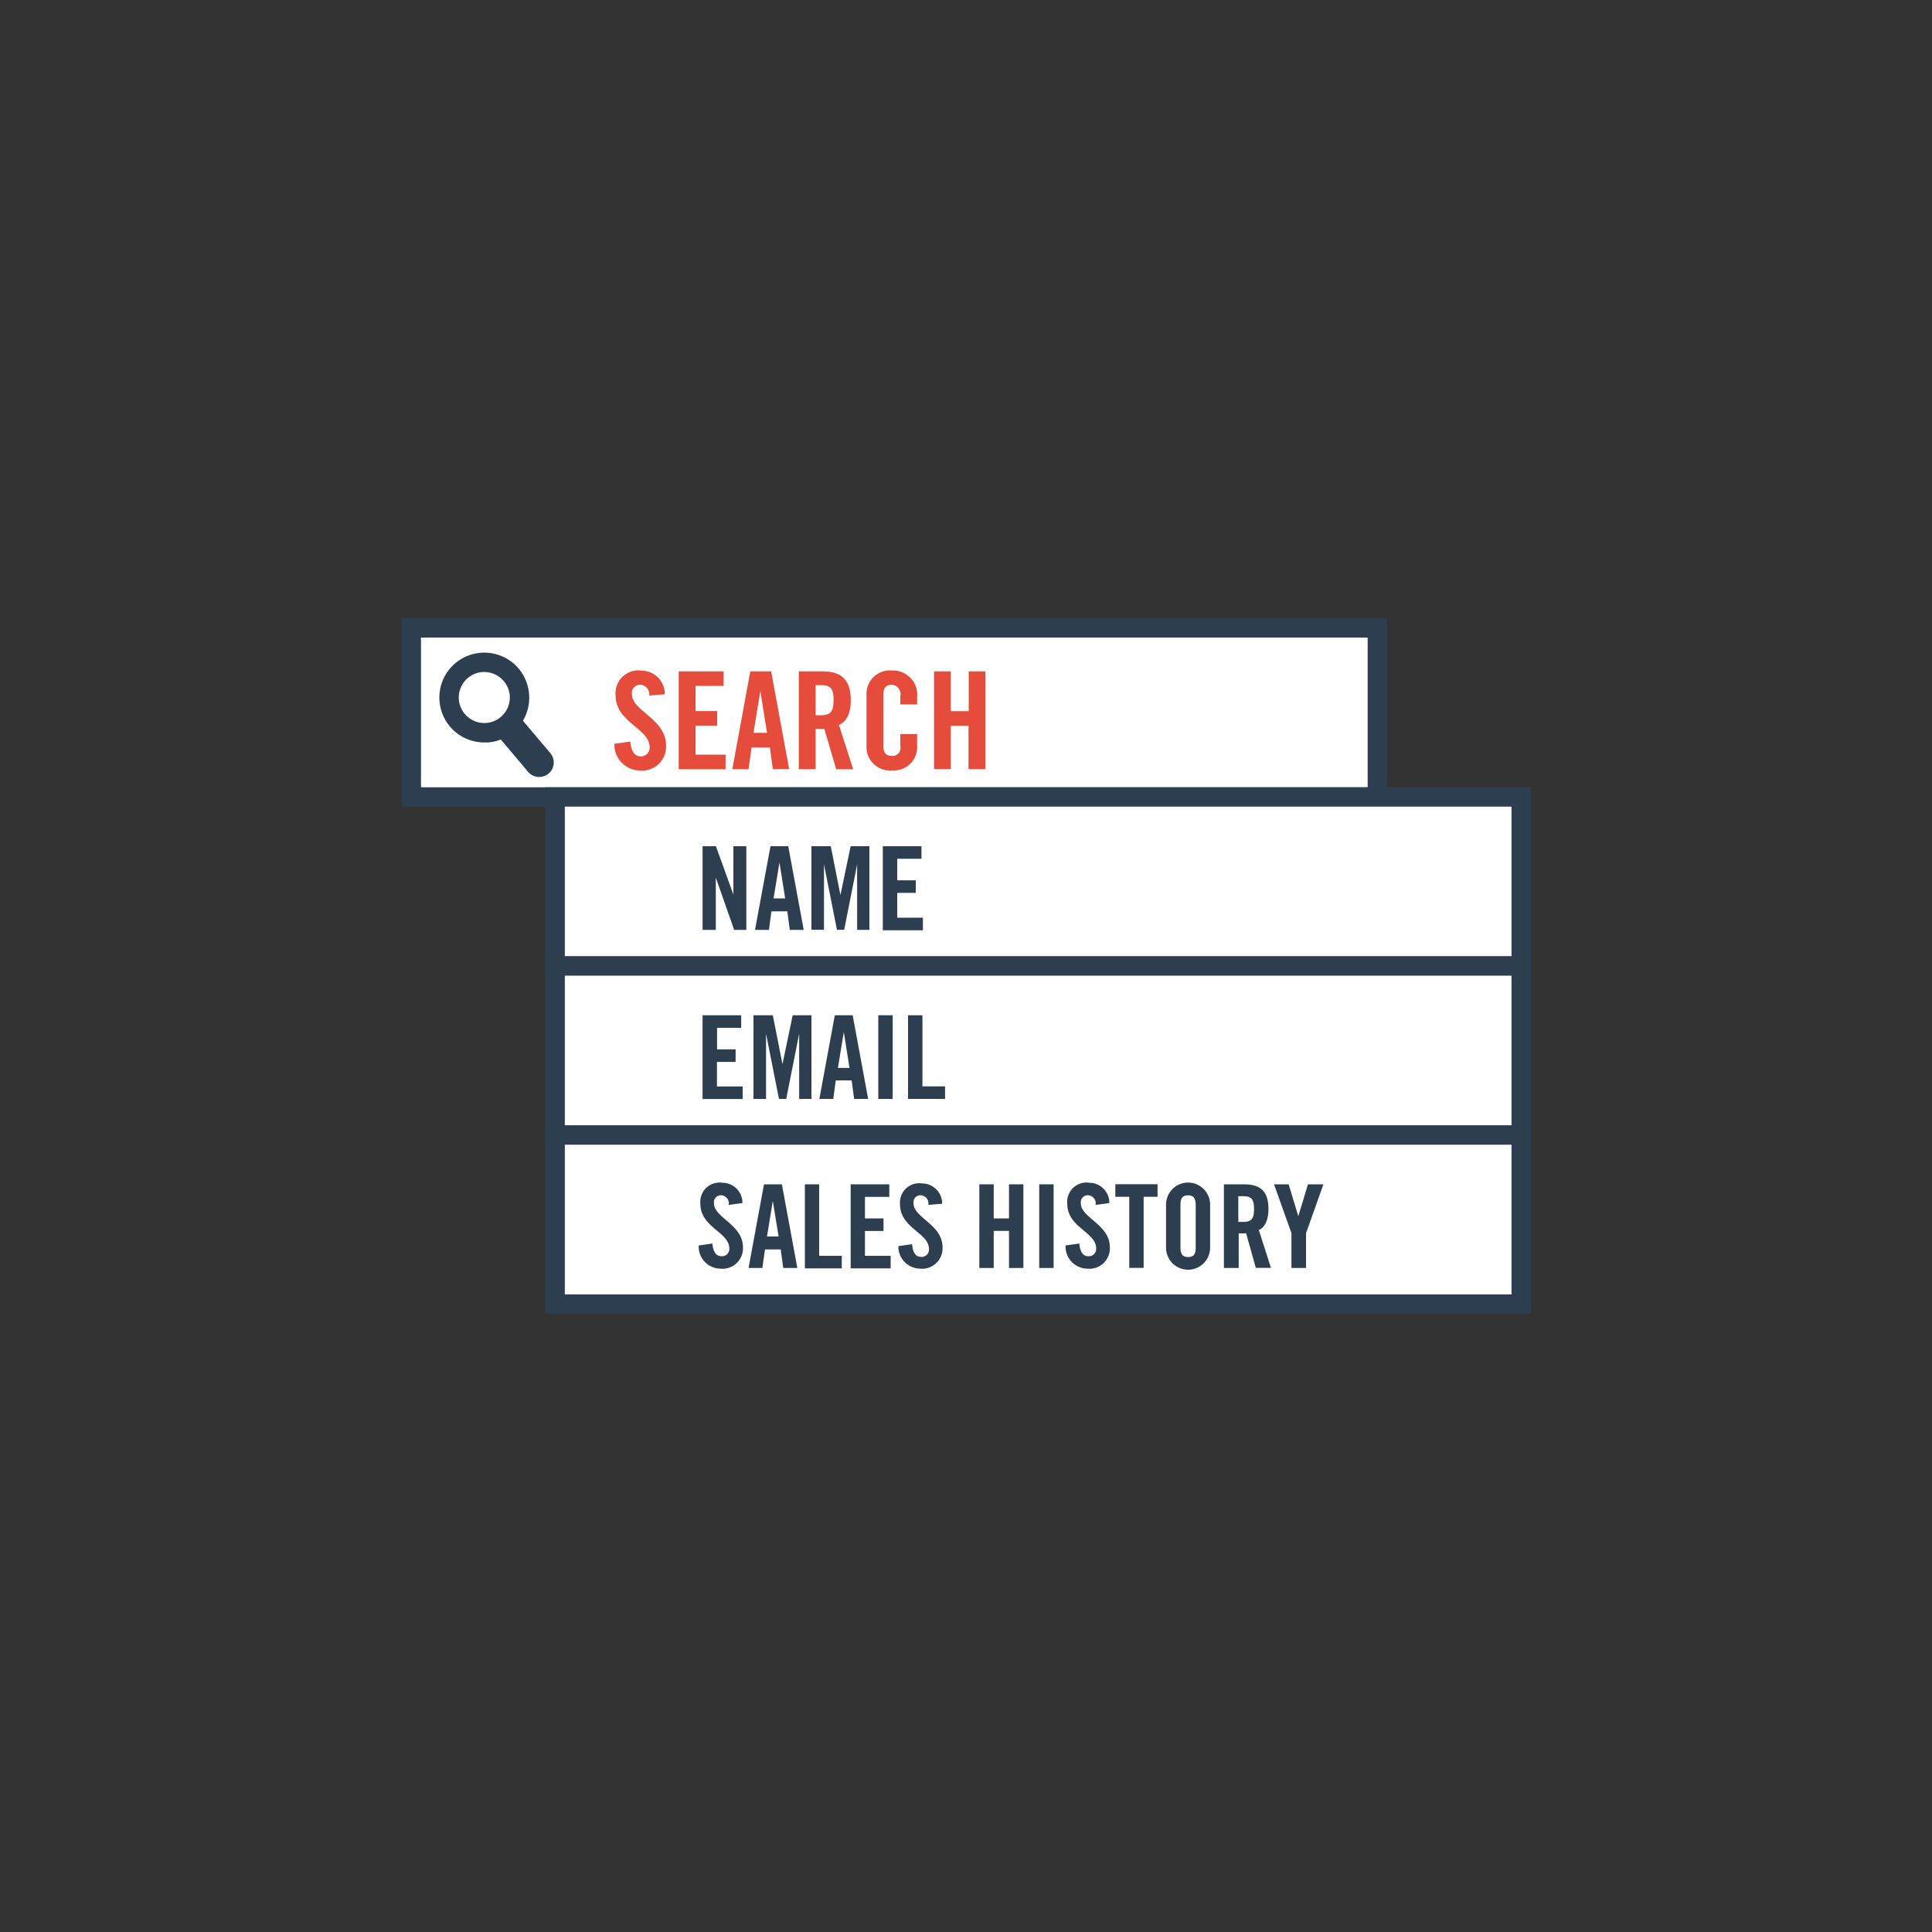<svg id="Layer_1" data-name="Layer 1" xmlns="http://www.w3.org/2000/svg" viewBox="0 0 200 200"><rect x="0" y="0" width="200" height="200" fill="#333333" stroke="none"/><defs><style>.cls-1{fill:#fff;}.cls-2{fill:#2c3e50;}.cls-3{fill:#e64c3c;}</style></defs><title>dont_buy_stolen</title><rect class="cls-1" x="42.53" y="65" width="100.05" height="17.5"/><path class="cls-2" d="M143.58,83.5h-102V64h102V83.5Zm-100-2h98V66h-98V81.5Z"/><rect class="cls-1" x="57.42" y="82.5" width="100.05" height="17.5"/><path class="cls-2" d="M158.47,101h-102V81.5h102V101Zm-100-2h98V83.5h-98V99Z"/><path class="cls-3" d="M67.21,72a1,1,0,0,0-.92-1.12,0.85,0.85,0,0,0-.87,1c0,1.72,3.53,2.55,3.53,5.29a2.48,2.48,0,0,1-2.75,2.59A2.67,2.67,0,0,1,63.6,77l1.65-.24c0.07,1,.48,1.53,1,1.53a0.89,0.89,0,0,0,1-.92c0-2-3.53-2.54-3.53-5.43a2.37,2.37,0,0,1,2.69-2.52,2.43,2.43,0,0,1,2.41,2.45Z"/><path class="cls-3" d="M70.26,79.62V69.5h4.65V71H72v2.61h2.24v1.51H72v3h3.11v1.51H70.26Z"/><path class="cls-3" d="M77.49,79.62H75.81L77.67,69.5h2.16l1.86,10.11H80L79.7,77.38h-1.9ZM78,75.86h1.4l-0.69-4.34h0Z"/><path class="cls-3" d="M84.43,79.62H82.69V69.5h2.44c1.95,0,2.94.83,2.94,3,0,1.63-.63,2.28-1.22,2.55l1.47,4.58H86.56l-1.23-4.19a8.28,8.28,0,0,1-.9,0v4.15Zm0-5.58H85c0.94,0,1.29-.35,1.29-1.55S86,70.93,85,70.93H84.43V74Z"/><path class="cls-3" d="M93.2,72.88V72.1a1,1,0,0,0-.84-1.22c-0.7,0-.92.36-0.92,1.12v5.13c0,0.76.22,1.12,0.92,1.12a0.81,0.81,0,0,0,.84-1V76h1.74v1.16a2.41,2.41,0,0,1-2.58,2.59,2.43,2.43,0,0,1-2.66-2.59V72a2.43,2.43,0,0,1,2.66-2.59,2.51,2.51,0,0,1,2.58,2.77v0.74H93.2Z"/><path class="cls-3" d="M96.69,79.62V69.5h1.74v4.12h1.85V69.5H102V79.62h-1.74V75.13H98.43v4.48H96.69Z"/><path class="cls-2" d="M72.73,96.26V87.6h1.38l1.81,5h0v-5h1.34v8.66H76l-1.9-5.41h0v5.41H72.73Z"/><path class="cls-2" d="M79.6,96.26H78.16l1.6-8.66H81.6l1.6,8.66H81.76l-0.26-1.92H79.86ZM80.08,93h1.2l-0.59-3.72h0Z"/><path class="cls-2" d="M90,87.6v8.66H88.73V89.49h0l-1.34,6.76H86.64L85.3,89.49h0v6.76H84V87.6h2L87,92.66h0l1.06-5.06h2Z"/><path class="cls-2" d="M91.39,96.26V87.6h4v1.3H92.88v2.23H94.8v1.3H92.88V95h2.66v1.3H91.39Z"/><rect class="cls-1" x="57.42" y="100" width="100.05" height="17.5"/><path class="cls-2" d="M158.47,118.5h-102V99h102v19.5Zm-100-2h98V101h-98v15.5Z"/><path class="cls-2" d="M72.73,113.76V105.1h4v1.3h-2.5v2.23h1.92v1.3H74.22v2.54h2.66v1.3H72.73Z"/><path class="cls-2" d="M84,105.1v8.66H82.73V107h0l-1.34,6.76H80.64L79.3,107h0v6.76H78V105.1h2L81,110.16h0l1.06-5.06h2Z"/><path class="cls-2" d="M86.26,113.76H84.82l1.6-8.66h1.85l1.6,8.66H88.42l-0.26-1.92H86.52Zm0.48-3.21h1.2l-0.59-3.72h0Z"/><path class="cls-2" d="M90.92,113.76V105.1h1.49v8.66H90.92Z"/><path class="cls-2" d="M94,113.76V105.1h1.49v7.36h2.34v1.3H94Z"/><rect class="cls-1" x="57.42" y="117.5" width="100.05" height="17.5"/><path class="cls-2" d="M158.47,136h-102V116.5h102V136Zm-100-2h98V118.5h-98V134Z"/><path class="cls-2" d="M75.44,124.73a0.85,0.85,0,0,0-.79-1,0.73,0.73,0,0,0-.74.85c0,1.48,3,2.18,3,4.53a2.12,2.12,0,0,1-2.35,2.22,2.28,2.28,0,0,1-2.23-2.4l1.42-.2c0.06,0.88.41,1.31,0.89,1.31a0.76,0.76,0,0,0,.86-0.79c0-1.72-3-2.17-3-4.65a2,2,0,0,1,2.3-2.16,2.08,2.08,0,0,1,2.06,2.1Z"/><path class="cls-2" d="M78.92,131.26H77.49l1.6-8.66h1.85l1.6,8.66H81.08l-0.26-1.92H79.19ZM79.4,128h1.2L80,124.32h0Z"/><path class="cls-2" d="M83.32,131.26V122.6H84.8V130h2.34v1.3H83.32Z"/><path class="cls-2" d="M88.06,131.26V122.6h4v1.3H89.54v2.23h1.92v1.3H89.54V130h2.66v1.3H88.06Z"/><path class="cls-2" d="M96.1,124.73a0.85,0.85,0,0,0-.79-1,0.73,0.73,0,0,0-.74.85c0,1.48,3,2.18,3,4.53a2.12,2.12,0,0,1-2.35,2.22A2.28,2.28,0,0,1,93,129l1.42-.2c0.06,0.88.41,1.31,0.89,1.31a0.76,0.76,0,0,0,.86-0.79c0-1.72-3-2.17-3-4.65a2,2,0,0,1,2.3-2.16,2.08,2.08,0,0,1,2.06,2.1Z"/><path class="cls-2" d="M101.38,131.26V122.6h1.49v3.53h1.58V122.6h1.49v8.66h-1.49v-3.84h-1.58v3.84h-1.49Z"/><path class="cls-2" d="M107.58,131.26V122.6h1.49v8.66h-1.49Z"/><path class="cls-2" d="M113.42,124.73a0.85,0.85,0,0,0-.79-1,0.73,0.73,0,0,0-.74.85c0,1.48,3,2.18,3,4.53a2.12,2.12,0,0,1-2.35,2.22,2.28,2.28,0,0,1-2.23-2.4l1.42-.2c0.06,0.88.41,1.31,0.89,1.31a0.76,0.76,0,0,0,.86-0.79c0-1.72-3-2.17-3-4.65a2,2,0,0,1,2.3-2.16,2.08,2.08,0,0,1,2.06,2.1Z"/><path class="cls-2" d="M116.9,123.89h-1.44v-1.3h4.37v1.3h-1.44v7.36H116.9v-7.36Z"/><path class="cls-2" d="M120.71,124.7a2.28,2.28,0,0,1,4.56,0v4.46a2.28,2.28,0,0,1-4.56,0V124.7Zm1.49,4.43c0,0.65.19,1,.79,1s0.79-.31.79-1v-4.39c0-.65-0.19-1-0.79-1s-0.79.31-.79,1v4.39Z"/><path class="cls-2" d="M128.19,131.26h-1.49V122.6h2.09c1.67,0,2.52.71,2.52,2.55,0,1.39-.54,2-1,2.18l1.26,3.92H130L129,127.67a7.17,7.17,0,0,1-.77,0v3.55Zm0-4.77h0.53c0.8,0,1.1-.3,1.1-1.33s-0.3-1.33-1.1-1.33h-0.53v2.66Z"/><path class="cls-2" d="M135.18,131.26h-1.49v-3.6l-1.8-5.06h1.51l1,3.3h0l1-3.3H137l-1.8,5.06v3.6Z"/><path class="cls-2" d="M55.82,80.43a1.5,1.5,0,0,1-1.15-.53l-3.54-4.19a1.5,1.5,0,1,1,2.29-1.94L57,78A1.5,1.5,0,0,1,55.82,80.43Z"/><circle class="cls-1" cx="50.14" cy="72.22" r="3.64" transform="translate(-5.74 4.34) rotate(-4.69)"/><path class="cls-2" d="M50.13,76.86a4.65,4.65,0,1,1,4.64-5h0a4.64,4.64,0,0,1-4.25,5Zm0-7.29H49.92a2.65,2.65,0,0,0-2.42,2.85,2.65,2.65,0,0,0,2.85,2.42A2.65,2.65,0,0,0,52.77,72h0A2.65,2.65,0,0,0,50.14,69.57Z"/></svg>